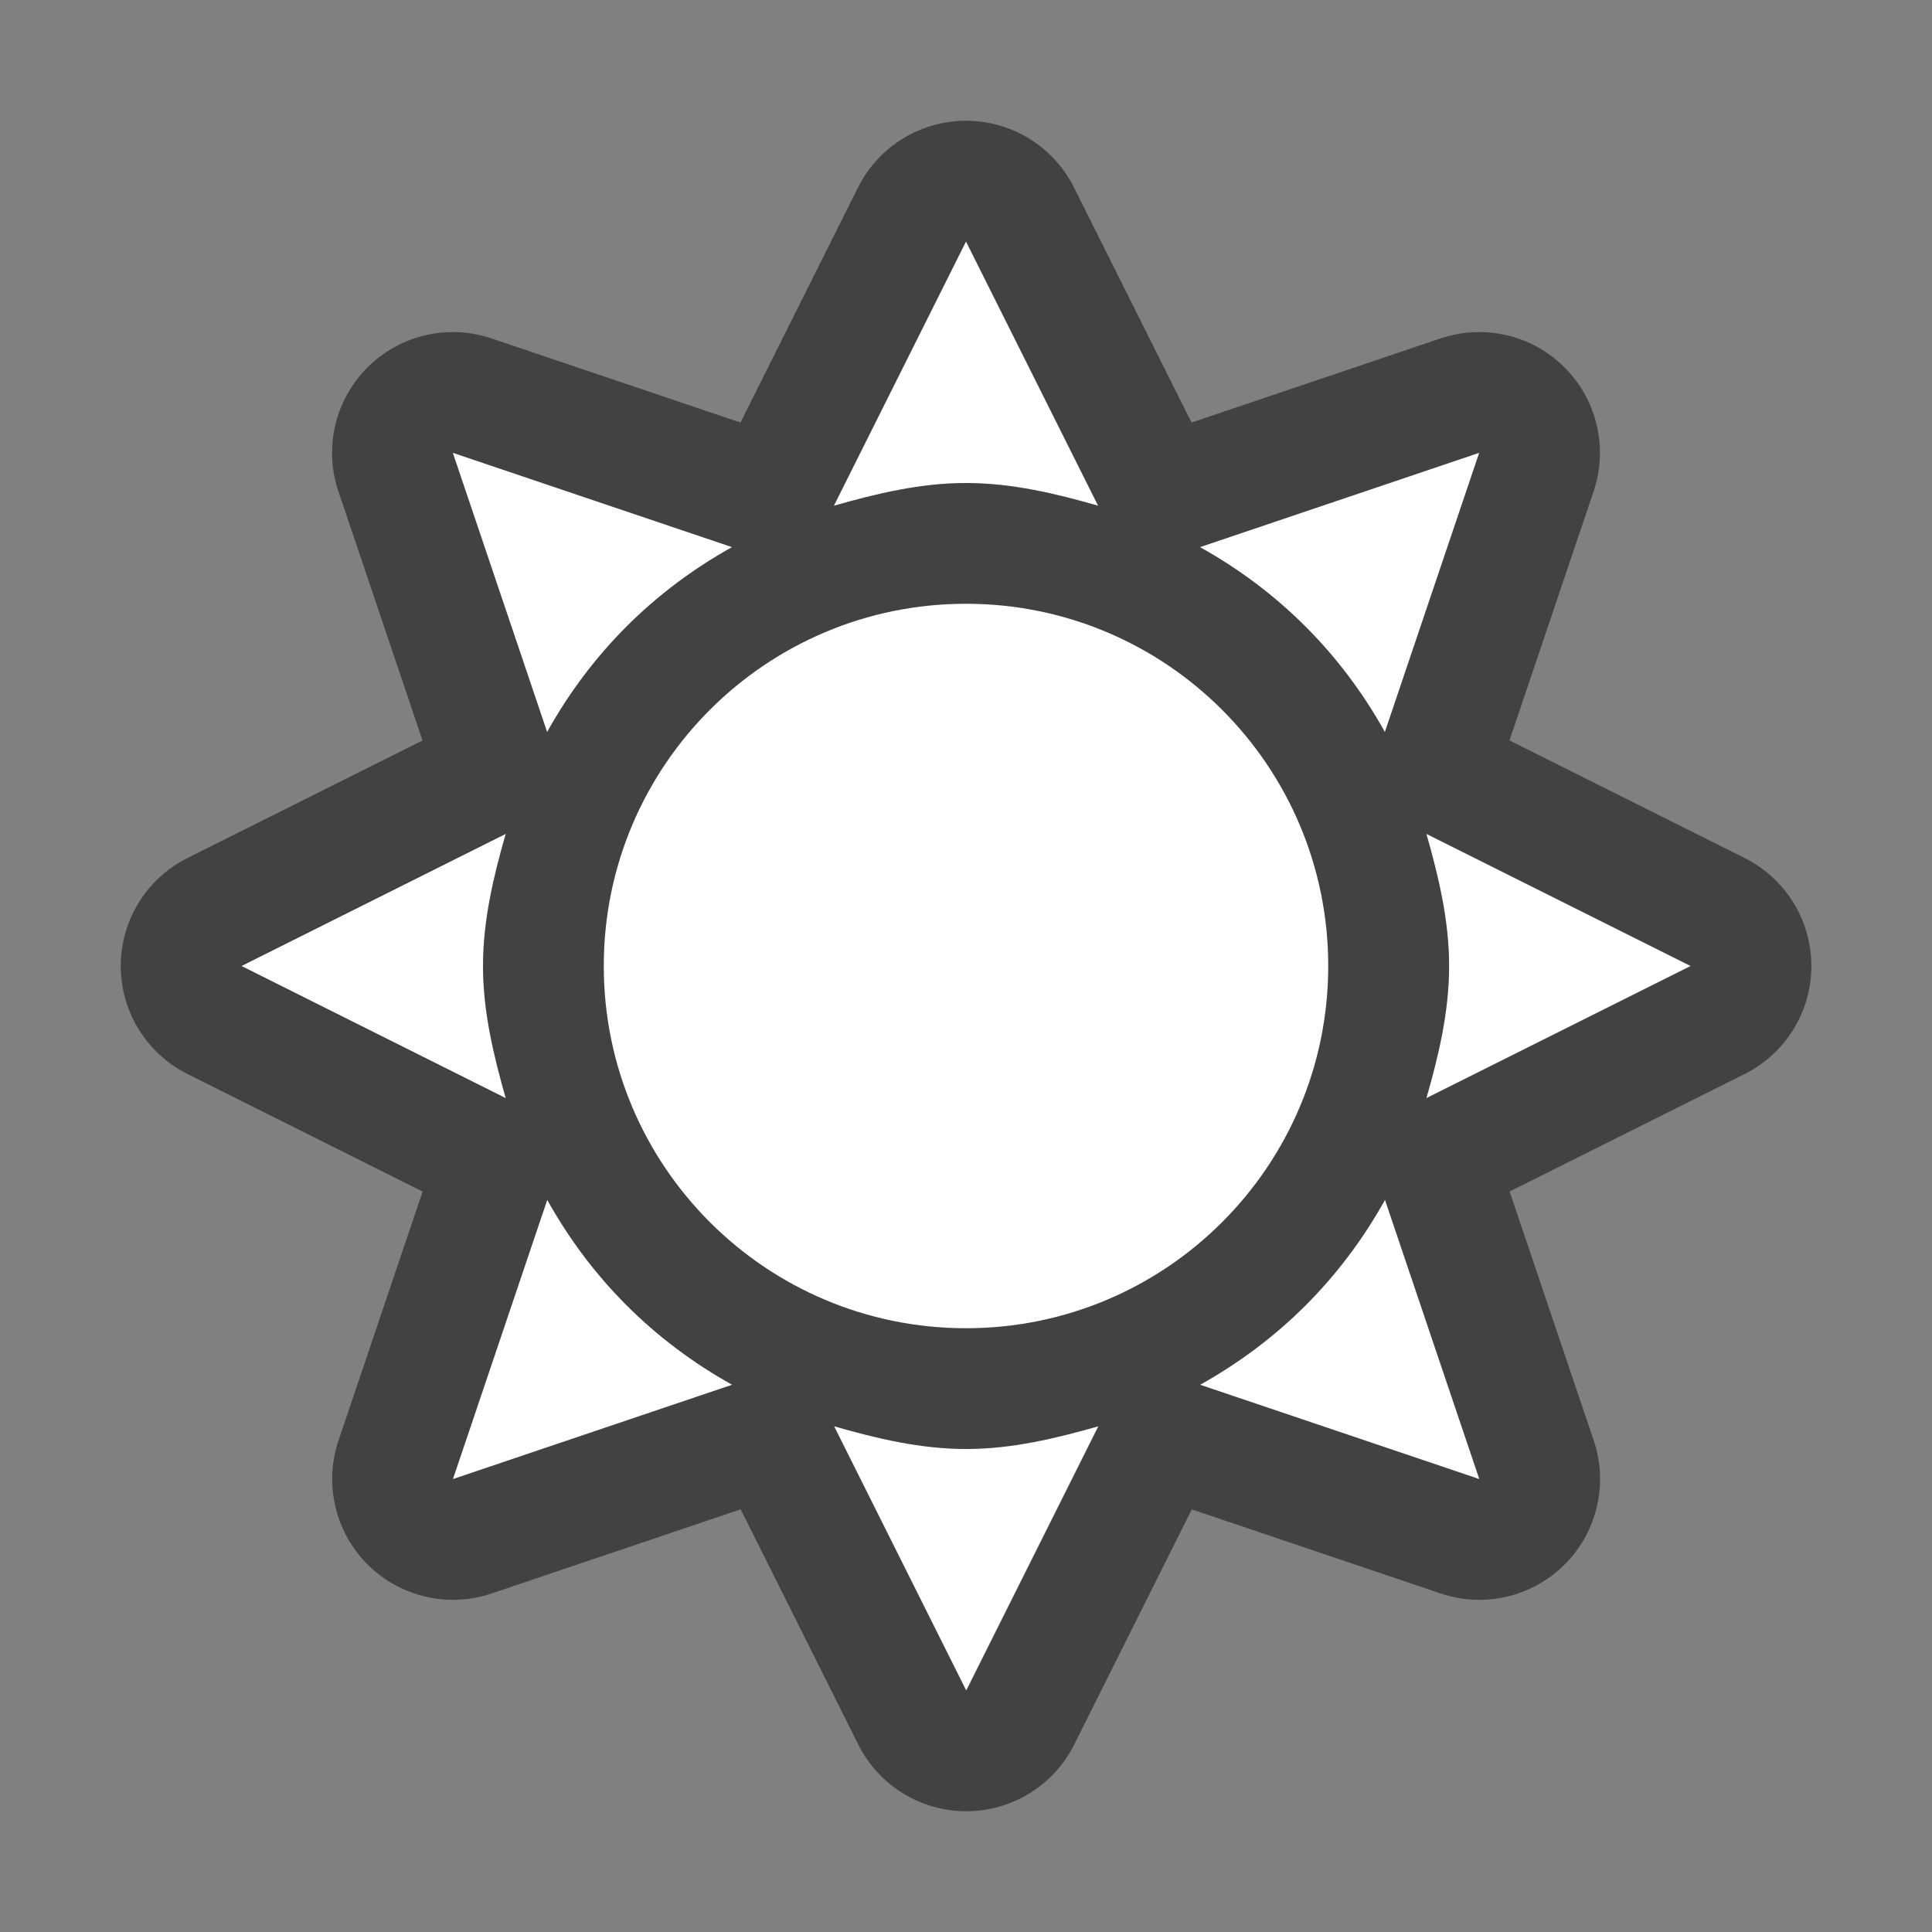 <?xml version="1.0" encoding="UTF-8" standalone="no"?>
<svg
   xmlns:dc="http://purl.org/dc/elements/1.1/"
   xmlns:cc="http://creativecommons.org/ns#"
   xmlns:rdf="http://www.w3.org/1999/02/22-rdf-syntax-ns#"
   xmlns:svg="http://www.w3.org/2000/svg"
   xmlns="http://www.w3.org/2000/svg"
   xmlns:sodipodi="http://sodipodi.sourceforge.net/DTD/sodipodi-0.dtd"
   xmlns:inkscape="http://www.inkscape.org/namespaces/inkscape"
   viewBox="0 0 16 16"
   version="1.1"
   id="svg4"
   sodipodi:docname="sc_symbolshapes.sun.svg"
   inkscape:export-filename="/home/jupiter007/Libreoffice yaru theme fullcolor/build/cmd/sc_symbolshapes.sun.png"
   inkscape:export-xdpi="96"
   inkscape:export-ydpi="96"
   inkscape:version="0.92.4 (5da689c313, 2019-01-14)"><rect x="0" y="0" width="16" height="16" fill="#808080" stroke="none"/>
<defs
   id="defs8" />
<sodipodi:namedview
   pagecolor="#ffffff"
   bordercolor="#666666"
   borderopacity="1"
   objecttolerance="10"
   gridtolerance="10"
   guidetolerance="10"
   inkscape:pageopacity="0"
   inkscape:pageshadow="2"
   inkscape:window-width="1920"
   inkscape:window-height="1011"
   id="namedview6"
   showgrid="false"
   inkscape:zoom="14.75"
   inkscape:cx="0.44067797"
   inkscape:cy="8"
   inkscape:window-x="0"
   inkscape:window-y="32"
   inkscape:window-maximized="1"
   inkscape:current-layer="svg4" />
/&gt;<path
   style="fill:#1a1a1a;stroke:#1a1a1a;opacity:0.6;stroke-width:2;stroke-miterlimit:4;stroke-dasharray:none;stroke-linejoin:round"
   id="path817"
   fill="#232629"
   d="m8 2-1.094 2.188c.349-.099.713-.188 1.094-.188s.745.088 1.094.188zm-4.25 1.75.781 2.312c.363-.651.88-1.168 1.531-1.531zm8.5 0-2.312.781c.651.363 1.168.88 1.531 1.531zm-4.25 1.25c-1.657 0-3 1.343-3 3s1.343 3 3 3 3-1.343 3-3-1.343-3-3-3zm-3.812 1.906-2.188 1.094 2.188 1.094c-.099-.349-.188-.713-.188-1.094s.088-.745.188-1.094zm7.625 0c.099.349.188.713.188 1.094s-.088.745-.188 1.094l2.188-1.094zm-7.281 3.031-.781 2.312 2.312-.781c-.651-.363-1.168-.88-1.531-1.531zm6.938 0c-.363.651-.88 1.168-1.531 1.531l2.312.781zm-4.562 1.875 1.094 2.188 1.094-2.188c-.349.099-.713.188-1.094.188s-.745-.088-1.094-.188z" />
<path
   d="m8 2-1.094 2.188c.349-.099.713-.188 1.094-.188s.745.088 1.094.188zm-4.25 1.75.781 2.312c.363-.651.88-1.168 1.531-1.531zm8.5 0-2.312.781c.651.363 1.168.88 1.531 1.531zm-4.25 1.25c-1.657 0-3 1.343-3 3s1.343 3 3 3 3-1.343 3-3-1.343-3-3-3zm-3.812 1.906-2.188 1.094 2.188 1.094c-.099-.349-.188-.713-.188-1.094s.088-.745.188-1.094zm7.625 0c.099.349.188.713.188 1.094s-.088.745-.188 1.094l2.188-1.094zm-7.281 3.031-.781 2.312 2.312-.781c-.651-.363-1.168-.88-1.531-1.531zm6.938 0c-.363.651-.88 1.168-1.531 1.531l2.312.781zm-4.562 1.875 1.094 2.188 1.094-2.188c-.349.099-.713.188-1.094.188s-.745-.088-1.094-.188z"
   fill="#232629"
   id="path2"
   style="fill:#ffffff" />
</svg>
